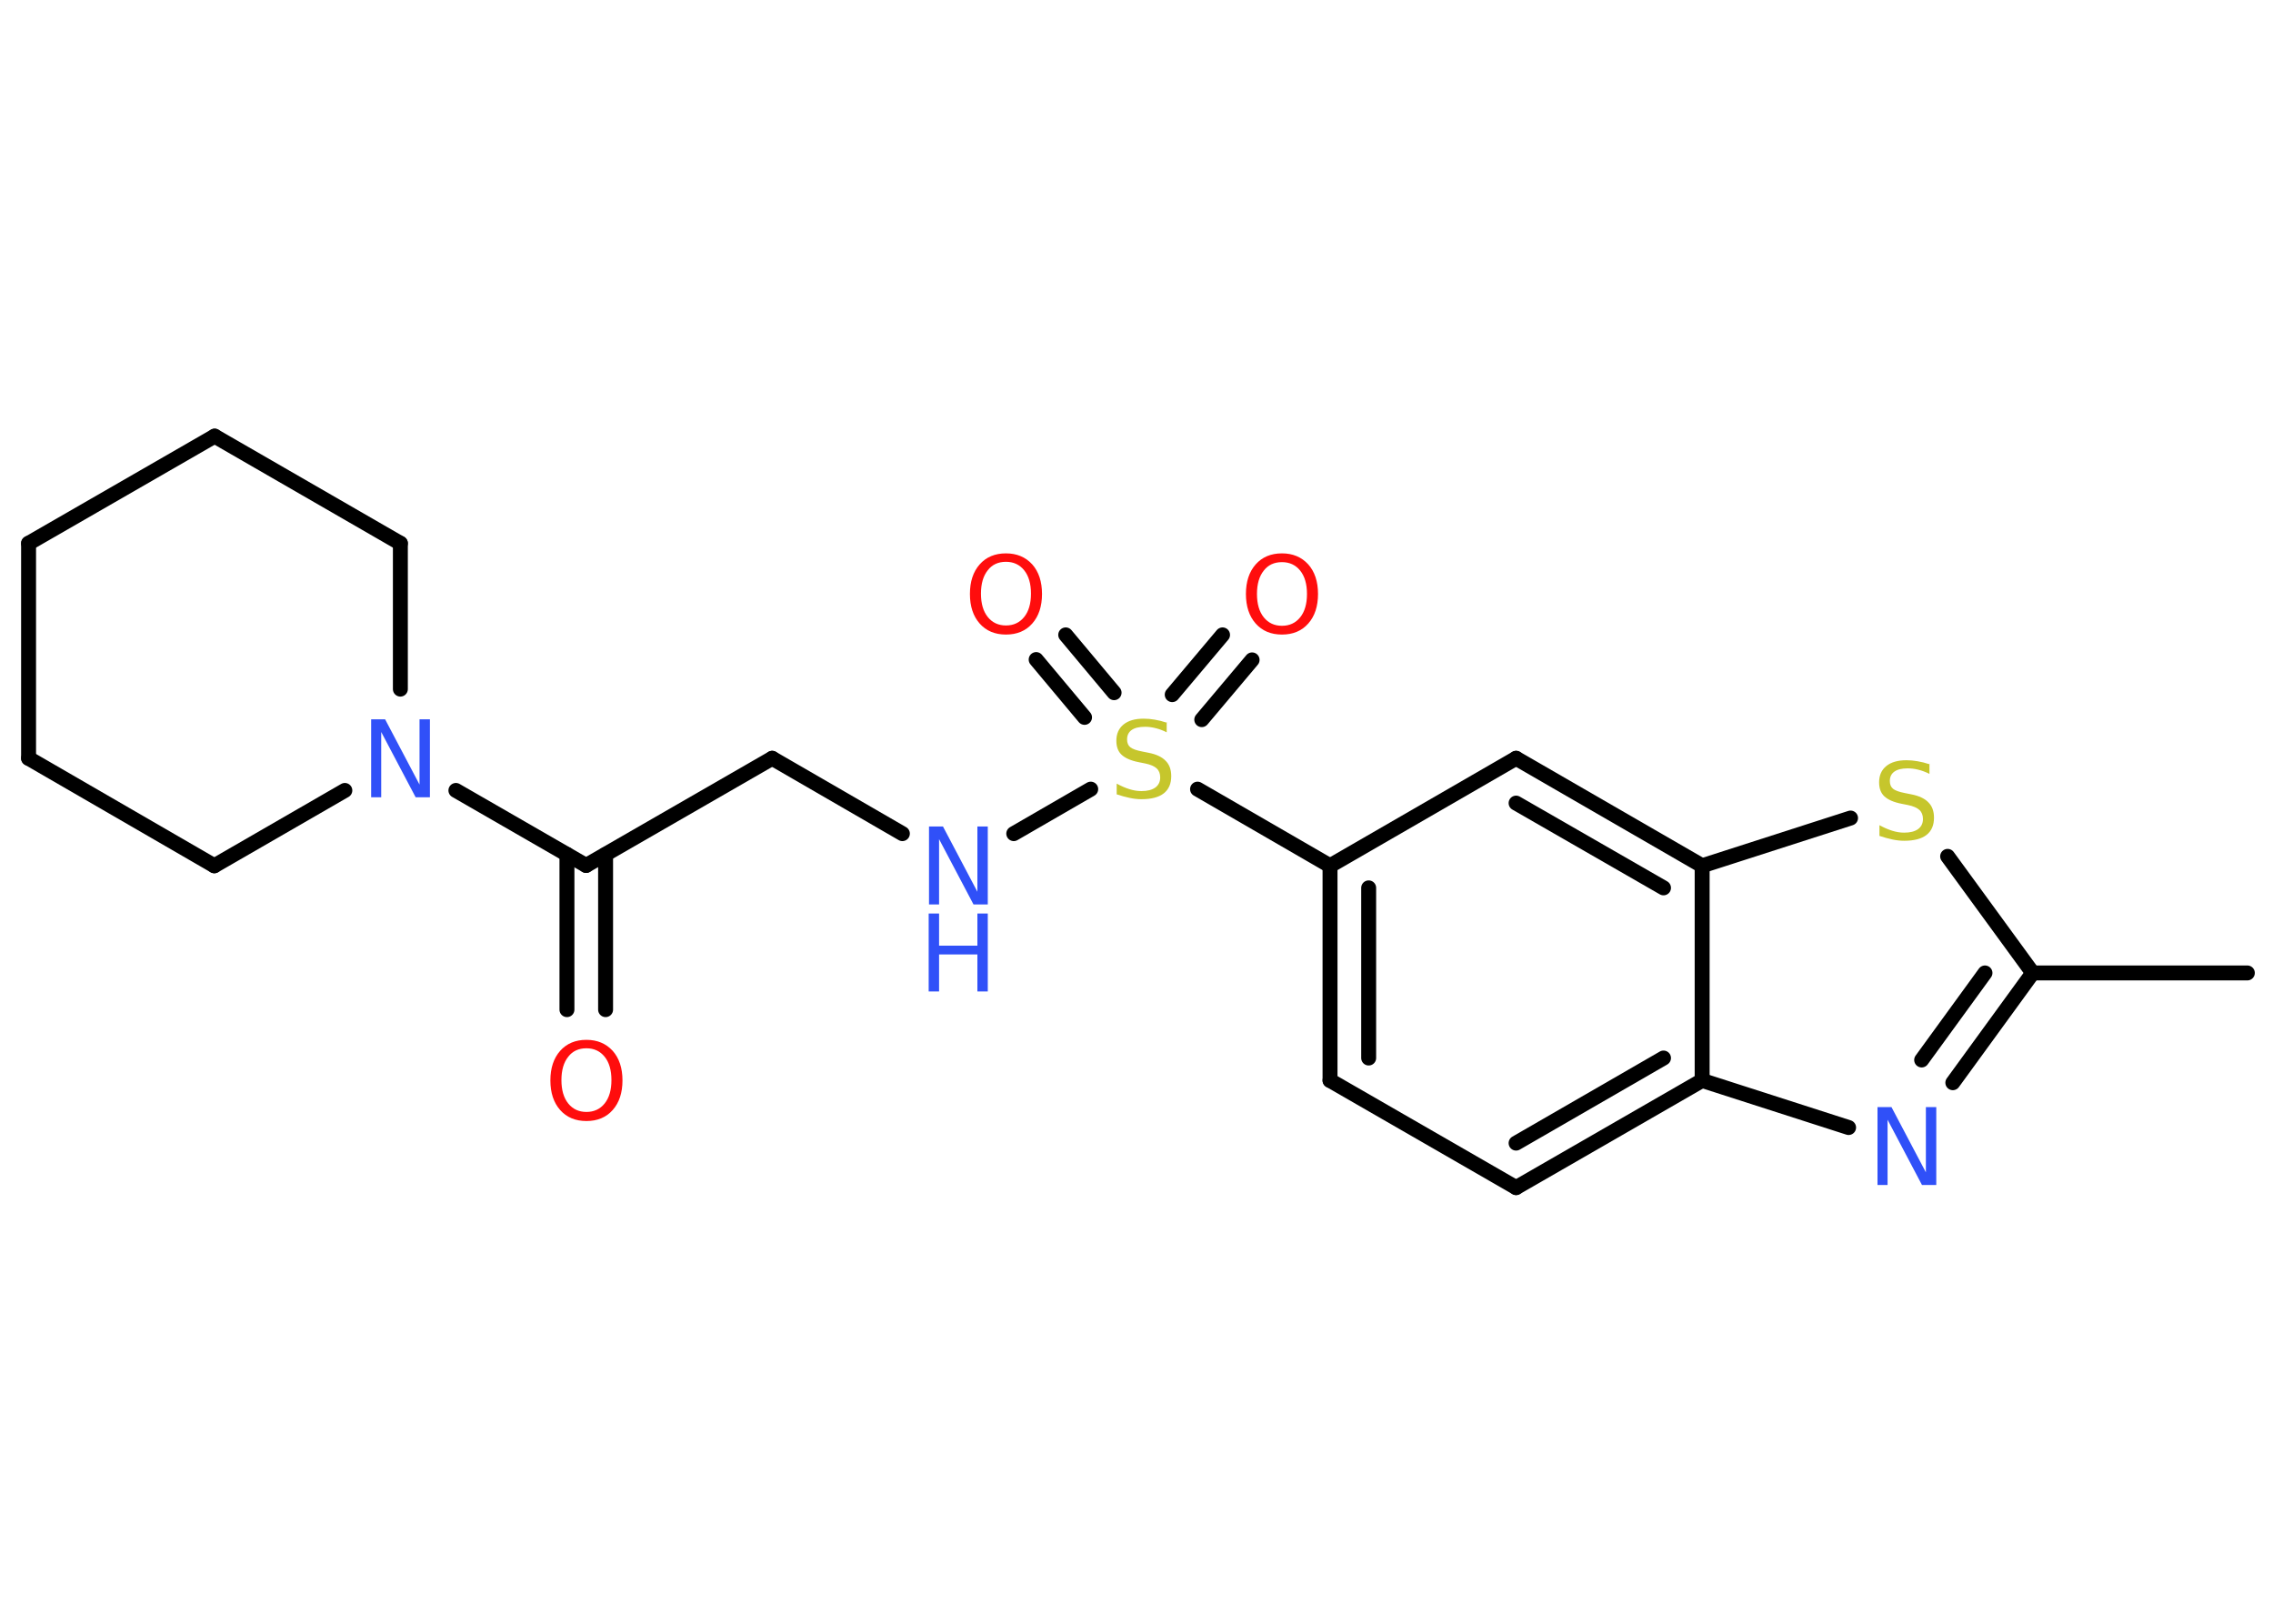 <?xml version='1.0' encoding='UTF-8'?>
<!DOCTYPE svg PUBLIC "-//W3C//DTD SVG 1.1//EN" "http://www.w3.org/Graphics/SVG/1.1/DTD/svg11.dtd">
<svg version='1.2' xmlns='http://www.w3.org/2000/svg' xmlns:xlink='http://www.w3.org/1999/xlink' width='70.0mm' height='50.0mm' viewBox='0 0 70.0 50.0'>
  <desc>Generated by the Chemistry Development Kit (http://github.com/cdk)</desc>
  <g stroke-linecap='round' stroke-linejoin='round' stroke='#000000' stroke-width='.46' fill='#3050F8'>
    <rect x='.0' y='.0' width='70.0' height='50.0' fill='#FFFFFF' stroke='none'/>
    <g id='mol1' class='mol'>
      <line id='mol1bnd1' class='bond' x1='69.21' y1='29.96' x2='62.6' y2='29.96'/>
      <g id='mol1bnd2' class='bond'>
        <line x1='60.14' y1='33.34' x2='62.6' y2='29.96'/>
        <line x1='59.18' y1='32.64' x2='61.13' y2='29.96'/>
      </g>
      <line id='mol1bnd3' class='bond' x1='56.93' y1='34.72' x2='52.42' y2='33.27'/>
      <g id='mol1bnd4' class='bond'>
        <line x1='46.69' y1='36.57' x2='52.42' y2='33.27'/>
        <line x1='46.69' y1='35.2' x2='51.23' y2='32.58'/>
      </g>
      <line id='mol1bnd5' class='bond' x1='46.69' y1='36.57' x2='40.96' y2='33.27'/>
      <g id='mol1bnd6' class='bond'>
        <line x1='40.96' y1='26.66' x2='40.96' y2='33.27'/>
        <line x1='42.15' y1='27.34' x2='42.15' y2='32.58'/>
      </g>
      <line id='mol1bnd7' class='bond' x1='40.96' y1='26.66' x2='36.88' y2='24.3'/>
      <g id='mol1bnd8' class='bond'>
        <line x1='36.1' y1='21.39' x2='37.65' y2='19.55'/>
        <line x1='37.01' y1='22.16' x2='38.56' y2='20.32'/>
      </g>
      <g id='mol1bnd9' class='bond'>
        <line x1='33.4' y1='22.09' x2='31.91' y2='20.31'/>
        <line x1='34.31' y1='21.33' x2='32.82' y2='19.55'/>
      </g>
      <line id='mol1bnd10' class='bond' x1='33.59' y1='24.3' x2='31.22' y2='25.67'/>
      <line id='mol1bnd11' class='bond' x1='27.79' y1='25.67' x2='23.78' y2='23.35'/>
      <line id='mol1bnd12' class='bond' x1='23.78' y1='23.35' x2='18.05' y2='26.65'/>
      <g id='mol1bnd13' class='bond'>
        <line x1='18.65' y1='26.31' x2='18.65' y2='31.09'/>
        <line x1='17.46' y1='26.31' x2='17.46' y2='31.09'/>
      </g>
      <line id='mol1bnd14' class='bond' x1='18.05' y1='26.65' x2='14.04' y2='24.34'/>
      <line id='mol1bnd15' class='bond' x1='10.62' y1='24.34' x2='6.6' y2='26.66'/>
      <line id='mol1bnd16' class='bond' x1='6.6' y1='26.66' x2='.88' y2='23.35'/>
      <line id='mol1bnd17' class='bond' x1='.88' y1='23.35' x2='.88' y2='16.73'/>
      <line id='mol1bnd18' class='bond' x1='.88' y1='16.73' x2='6.61' y2='13.43'/>
      <line id='mol1bnd19' class='bond' x1='6.61' y1='13.43' x2='12.33' y2='16.73'/>
      <line id='mol1bnd20' class='bond' x1='12.33' y1='21.22' x2='12.33' y2='16.73'/>
      <line id='mol1bnd21' class='bond' x1='40.96' y1='26.66' x2='46.69' y2='23.35'/>
      <g id='mol1bnd22' class='bond'>
        <line x1='52.42' y1='26.66' x2='46.69' y2='23.35'/>
        <line x1='51.23' y1='27.34' x2='46.69' y2='24.73'/>
      </g>
      <line id='mol1bnd23' class='bond' x1='52.42' y1='33.27' x2='52.42' y2='26.66'/>
      <line id='mol1bnd24' class='bond' x1='52.42' y1='26.66' x2='56.99' y2='25.19'/>
      <line id='mol1bnd25' class='bond' x1='62.6' y1='29.96' x2='59.98' y2='26.37'/>
      <path id='mol1atm3' class='atom' d='M57.81 34.09h.44l1.06 2.01v-2.01h.32v2.4h-.44l-1.06 -2.01v2.01h-.31v-2.4z' stroke='none'/>
      <path id='mol1atm8' class='atom' d='M35.93 22.23v.32q-.18 -.09 -.35 -.13q-.16 -.04 -.32 -.04q-.27 .0 -.41 .1q-.14 .1 -.14 .29q.0 .16 .1 .24q.1 .08 .36 .13l.2 .04q.36 .07 .53 .25q.17 .17 .17 .47q.0 .35 -.23 .53q-.23 .18 -.69 .18q-.17 .0 -.36 -.04q-.19 -.04 -.4 -.11v-.33q.2 .11 .39 .17q.19 .06 .37 .06q.28 .0 .43 -.11q.15 -.11 .15 -.31q.0 -.18 -.11 -.28q-.11 -.1 -.35 -.15l-.2 -.04q-.36 -.07 -.53 -.23q-.16 -.15 -.16 -.43q.0 -.32 .22 -.5q.22 -.18 .62 -.18q.17 .0 .34 .03q.18 .03 .36 .09z' stroke='none' fill='#C6C62C'/>
      <path id='mol1atm9' class='atom' d='M39.48 17.31q-.36 .0 -.56 .26q-.21 .26 -.21 .72q.0 .46 .21 .72q.21 .26 .56 .26q.35 .0 .56 -.26q.21 -.26 .21 -.72q.0 -.46 -.21 -.72q-.21 -.26 -.56 -.26zM39.48 17.04q.5 .0 .81 .34q.3 .34 .3 .91q.0 .57 -.3 .91q-.3 .34 -.81 .34q-.51 .0 -.81 -.34q-.3 -.34 -.3 -.91q.0 -.57 .3 -.91q.3 -.34 .81 -.34z' stroke='none' fill='#FF0D0D'/>
      <path id='mol1atm10' class='atom' d='M30.98 17.3q-.36 .0 -.56 .26q-.21 .26 -.21 .72q.0 .46 .21 .72q.21 .26 .56 .26q.35 .0 .56 -.26q.21 -.26 .21 -.72q.0 -.46 -.21 -.72q-.21 -.26 -.56 -.26zM30.98 17.04q.5 .0 .81 .34q.3 .34 .3 .91q.0 .57 -.3 .91q-.3 .34 -.81 .34q-.51 .0 -.81 -.34q-.3 -.34 -.3 -.91q.0 -.57 .3 -.91q.3 -.34 .81 -.34z' stroke='none' fill='#FF0D0D'/>
      <g id='mol1atm11' class='atom'>
        <path d='M28.6 25.45h.44l1.06 2.01v-2.01h.32v2.4h-.44l-1.06 -2.01v2.01h-.31v-2.4z' stroke='none'/>
        <path d='M28.6 28.13h.32v.99h1.18v-.99h.32v2.4h-.32v-1.14h-1.18v1.14h-.32v-2.4z' stroke='none'/>
      </g>
      <path id='mol1atm14' class='atom' d='M18.06 32.28q-.36 .0 -.56 .26q-.21 .26 -.21 .72q.0 .46 .21 .72q.21 .26 .56 .26q.35 .0 .56 -.26q.21 -.26 .21 -.72q.0 -.46 -.21 -.72q-.21 -.26 -.56 -.26zM18.06 32.02q.5 .0 .81 .34q.3 .34 .3 .91q.0 .57 -.3 .91q-.3 .34 -.81 .34q-.51 .0 -.81 -.34q-.3 -.34 -.3 -.91q.0 -.57 .3 -.91q.3 -.34 .81 -.34z' stroke='none' fill='#FF0D0D'/>
      <path id='mol1atm15' class='atom' d='M11.42 22.15h.44l1.06 2.01v-2.01h.32v2.4h-.44l-1.06 -2.01v2.01h-.31v-2.4z' stroke='none'/>
      <path id='mol1atm23' class='atom' d='M59.42 23.51v.32q-.18 -.09 -.35 -.13q-.16 -.04 -.32 -.04q-.27 .0 -.41 .1q-.14 .1 -.14 .29q.0 .16 .1 .24q.1 .08 .36 .13l.2 .04q.36 .07 .53 .25q.17 .17 .17 .47q.0 .35 -.23 .53q-.23 .18 -.69 .18q-.17 .0 -.36 -.04q-.19 -.04 -.4 -.11v-.33q.2 .11 .39 .17q.19 .06 .37 .06q.28 .0 .43 -.11q.15 -.11 .15 -.31q.0 -.18 -.11 -.28q-.11 -.1 -.35 -.15l-.2 -.04q-.36 -.07 -.53 -.23q-.16 -.15 -.16 -.43q.0 -.32 .22 -.5q.22 -.18 .62 -.18q.17 .0 .34 .03q.18 .03 .36 .09z' stroke='none' fill='#C6C62C'/>
    </g>
  </g>
</svg>
